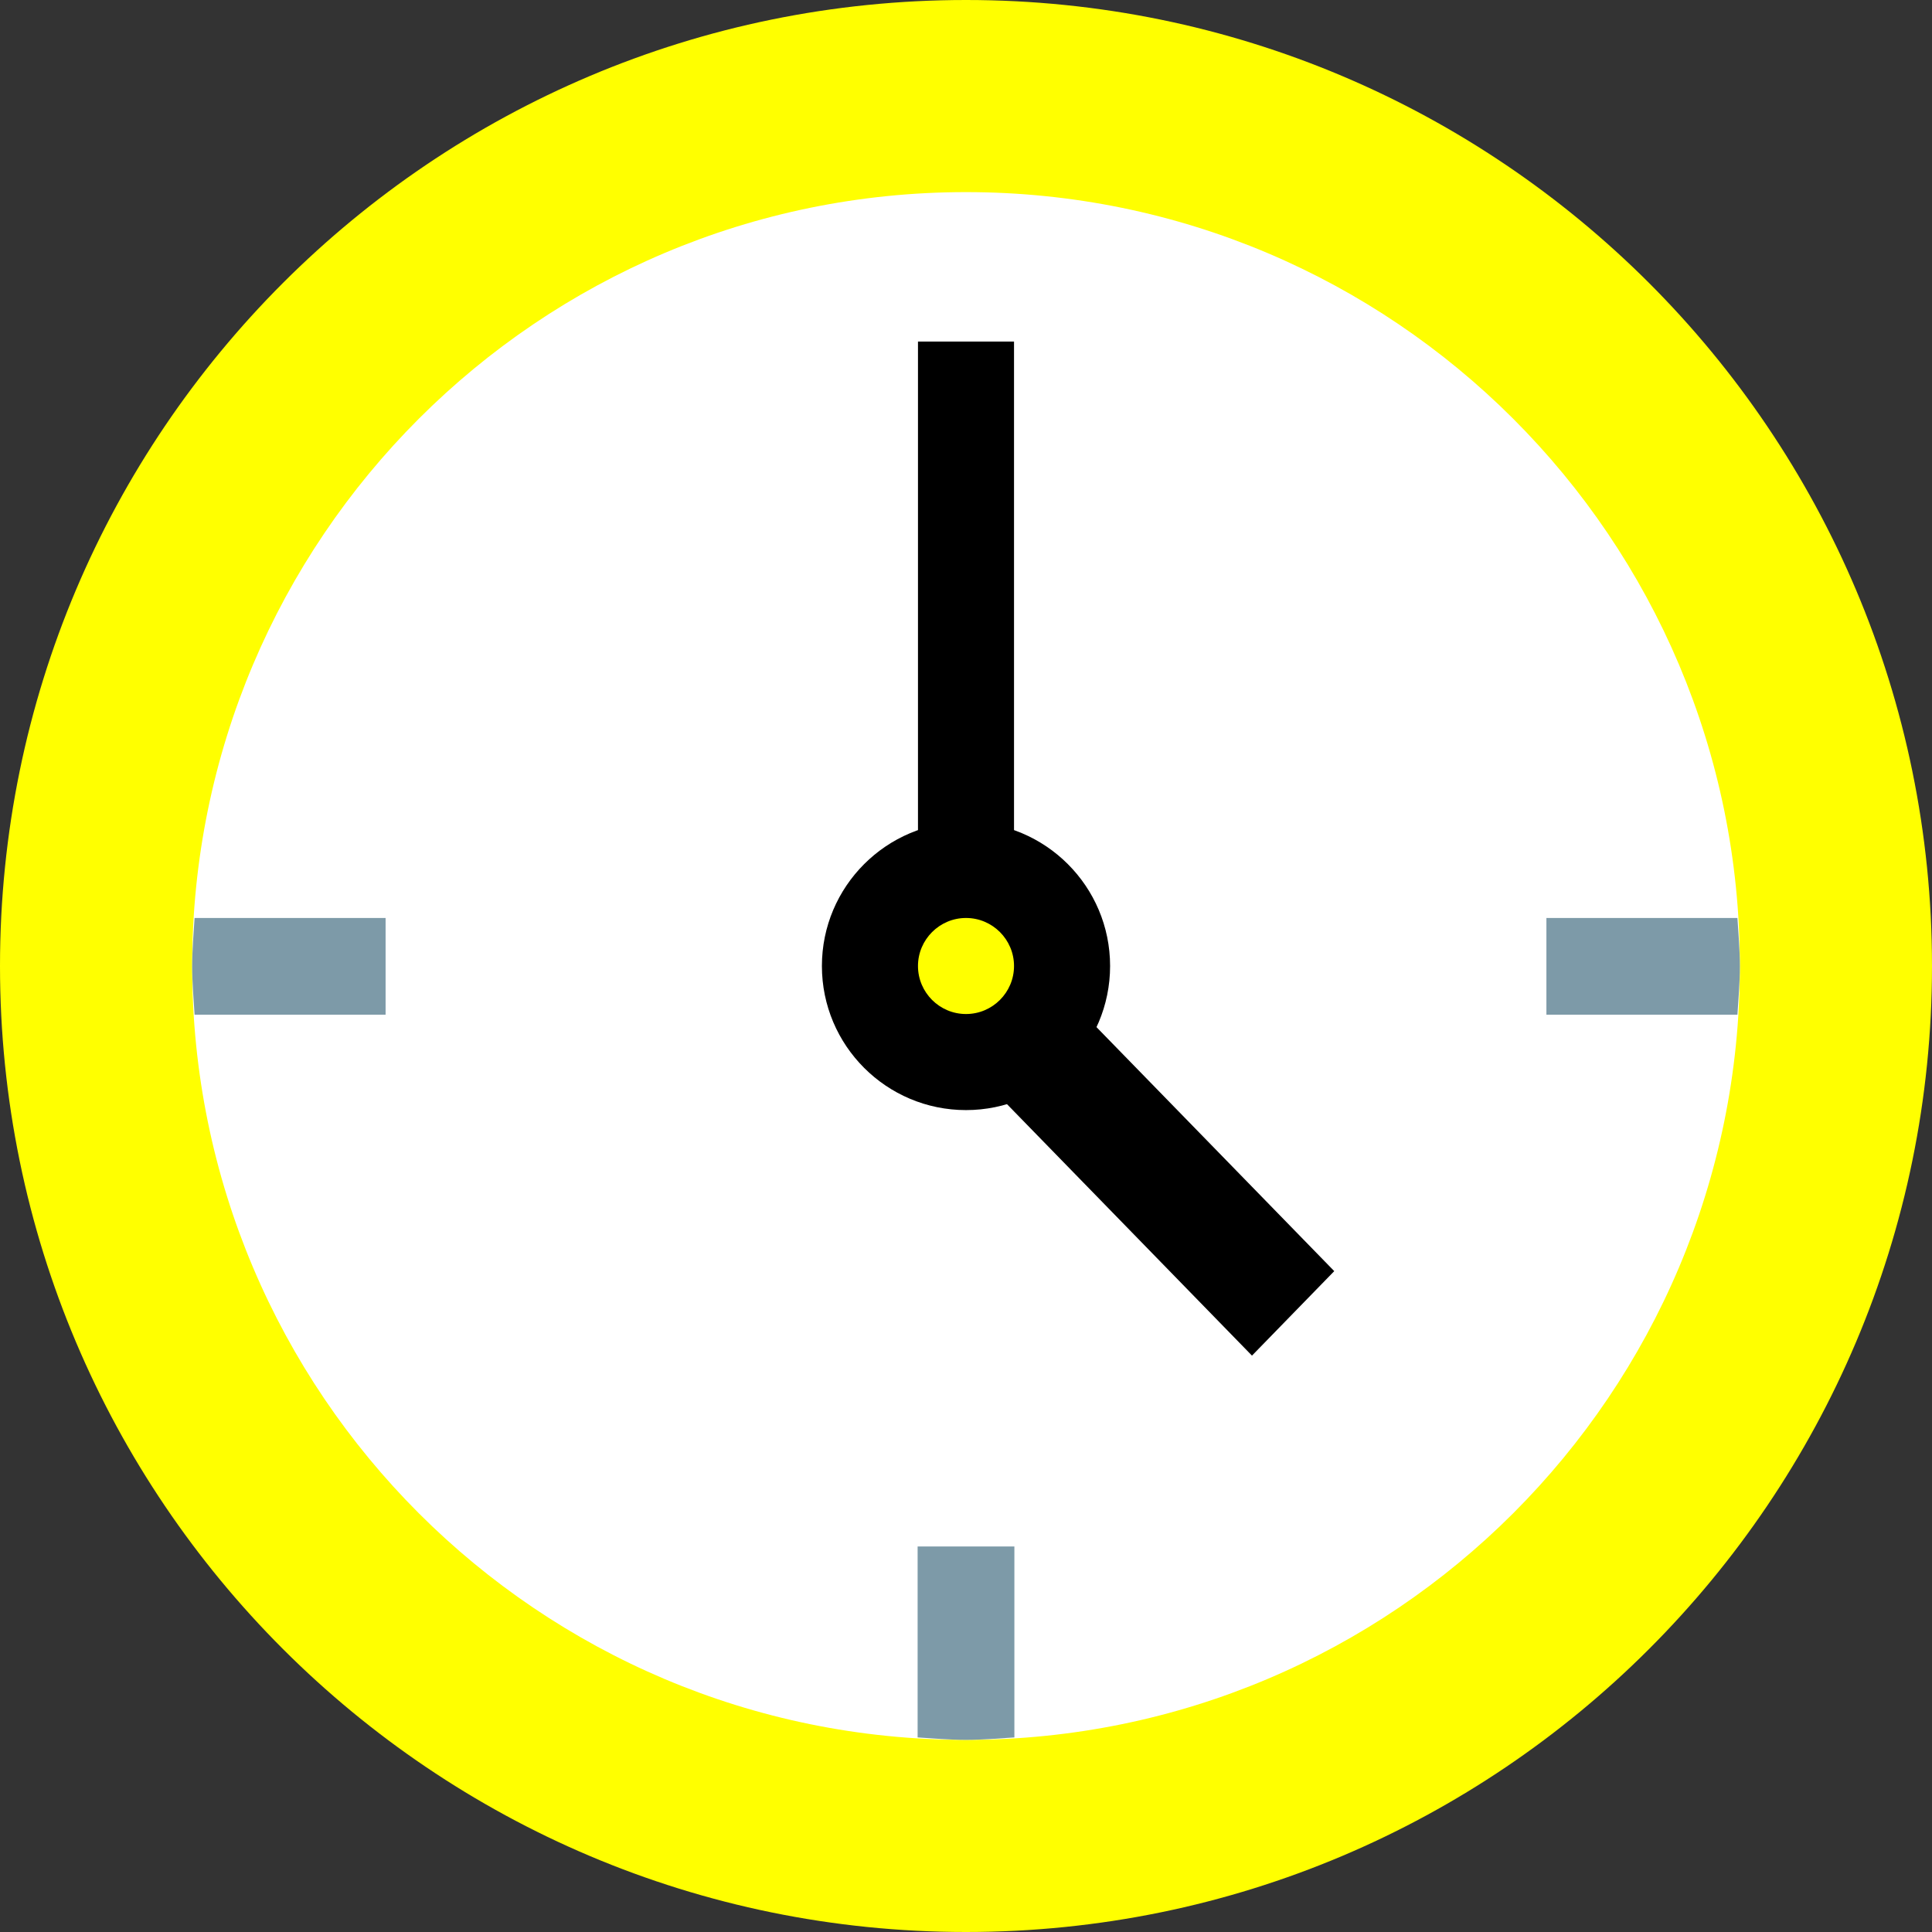 <svg width="48" height="48" viewBox="0 0 48 48" fill="none" xmlns="http://www.w3.org/2000/svg">
<rect x="0" y="0" width="48" height="48" fill="#333333" stroke="none"/>
<g id="Clock Icon">
<path id="Vector" d="M48 24C48 37.253 37.253 48 24 48C10.747 48 0 37.253 0 24C0 10.747 10.747 0 24 0C37.253 0 48 10.747 48 24Z" fill="#FFFF00"/>
<path id="Vector_2" d="M43.227 24C43.227 34.62 34.62 43.227 24 43.227C13.38 43.227 4.774 34.62 4.774 24C4.774 13.38 13.381 4.773 24 4.773C34.619 4.773 43.227 13.381 43.227 24Z" fill="white"/>
<path id="Vector_3" d="M22.798 43.166C23.197 43.191 23.594 43.227 24 43.227C24.406 43.227 24.803 43.191 25.202 43.166V38.422H22.798V43.166ZM38.42 25.209H43.166C43.191 24.81 43.227 24.414 43.227 24.008C43.227 23.602 43.191 23.205 43.166 22.807H38.42V25.209ZM4.834 25.209H9.58V22.807H4.834C4.81 23.205 4.774 23.602 4.774 24.008C4.774 24.414 4.81 24.81 4.834 25.209Z" fill="#7D9AA8"/>
<path id="Vector_4" d="M33.149 31.581L31.105 33.68L23.072 25.435L25.116 23.337L33.149 31.581Z" fill="black"/>
<path id="Vector_5" d="M27.58 24C27.58 25.976 25.976 27.58 24 27.58C22.024 27.58 20.42 25.976 20.42 24C20.42 22.024 22.024 20.42 24 20.42C25.976 20.42 27.58 22.024 27.58 24Z" fill="black"/>
<path id="Vector_6" d="M22.807 8.486H25.193V20.685H22.807V8.486Z" fill="black"/>
<path id="Vector_7" d="M25.193 24C25.193 24.658 24.658 25.193 24 25.193C23.343 25.193 22.807 24.658 22.807 24C22.807 23.343 23.343 22.807 24 22.807C24.658 22.807 25.193 23.343 25.193 24Z" fill="#FFFF00"/>
</g>
</svg>
